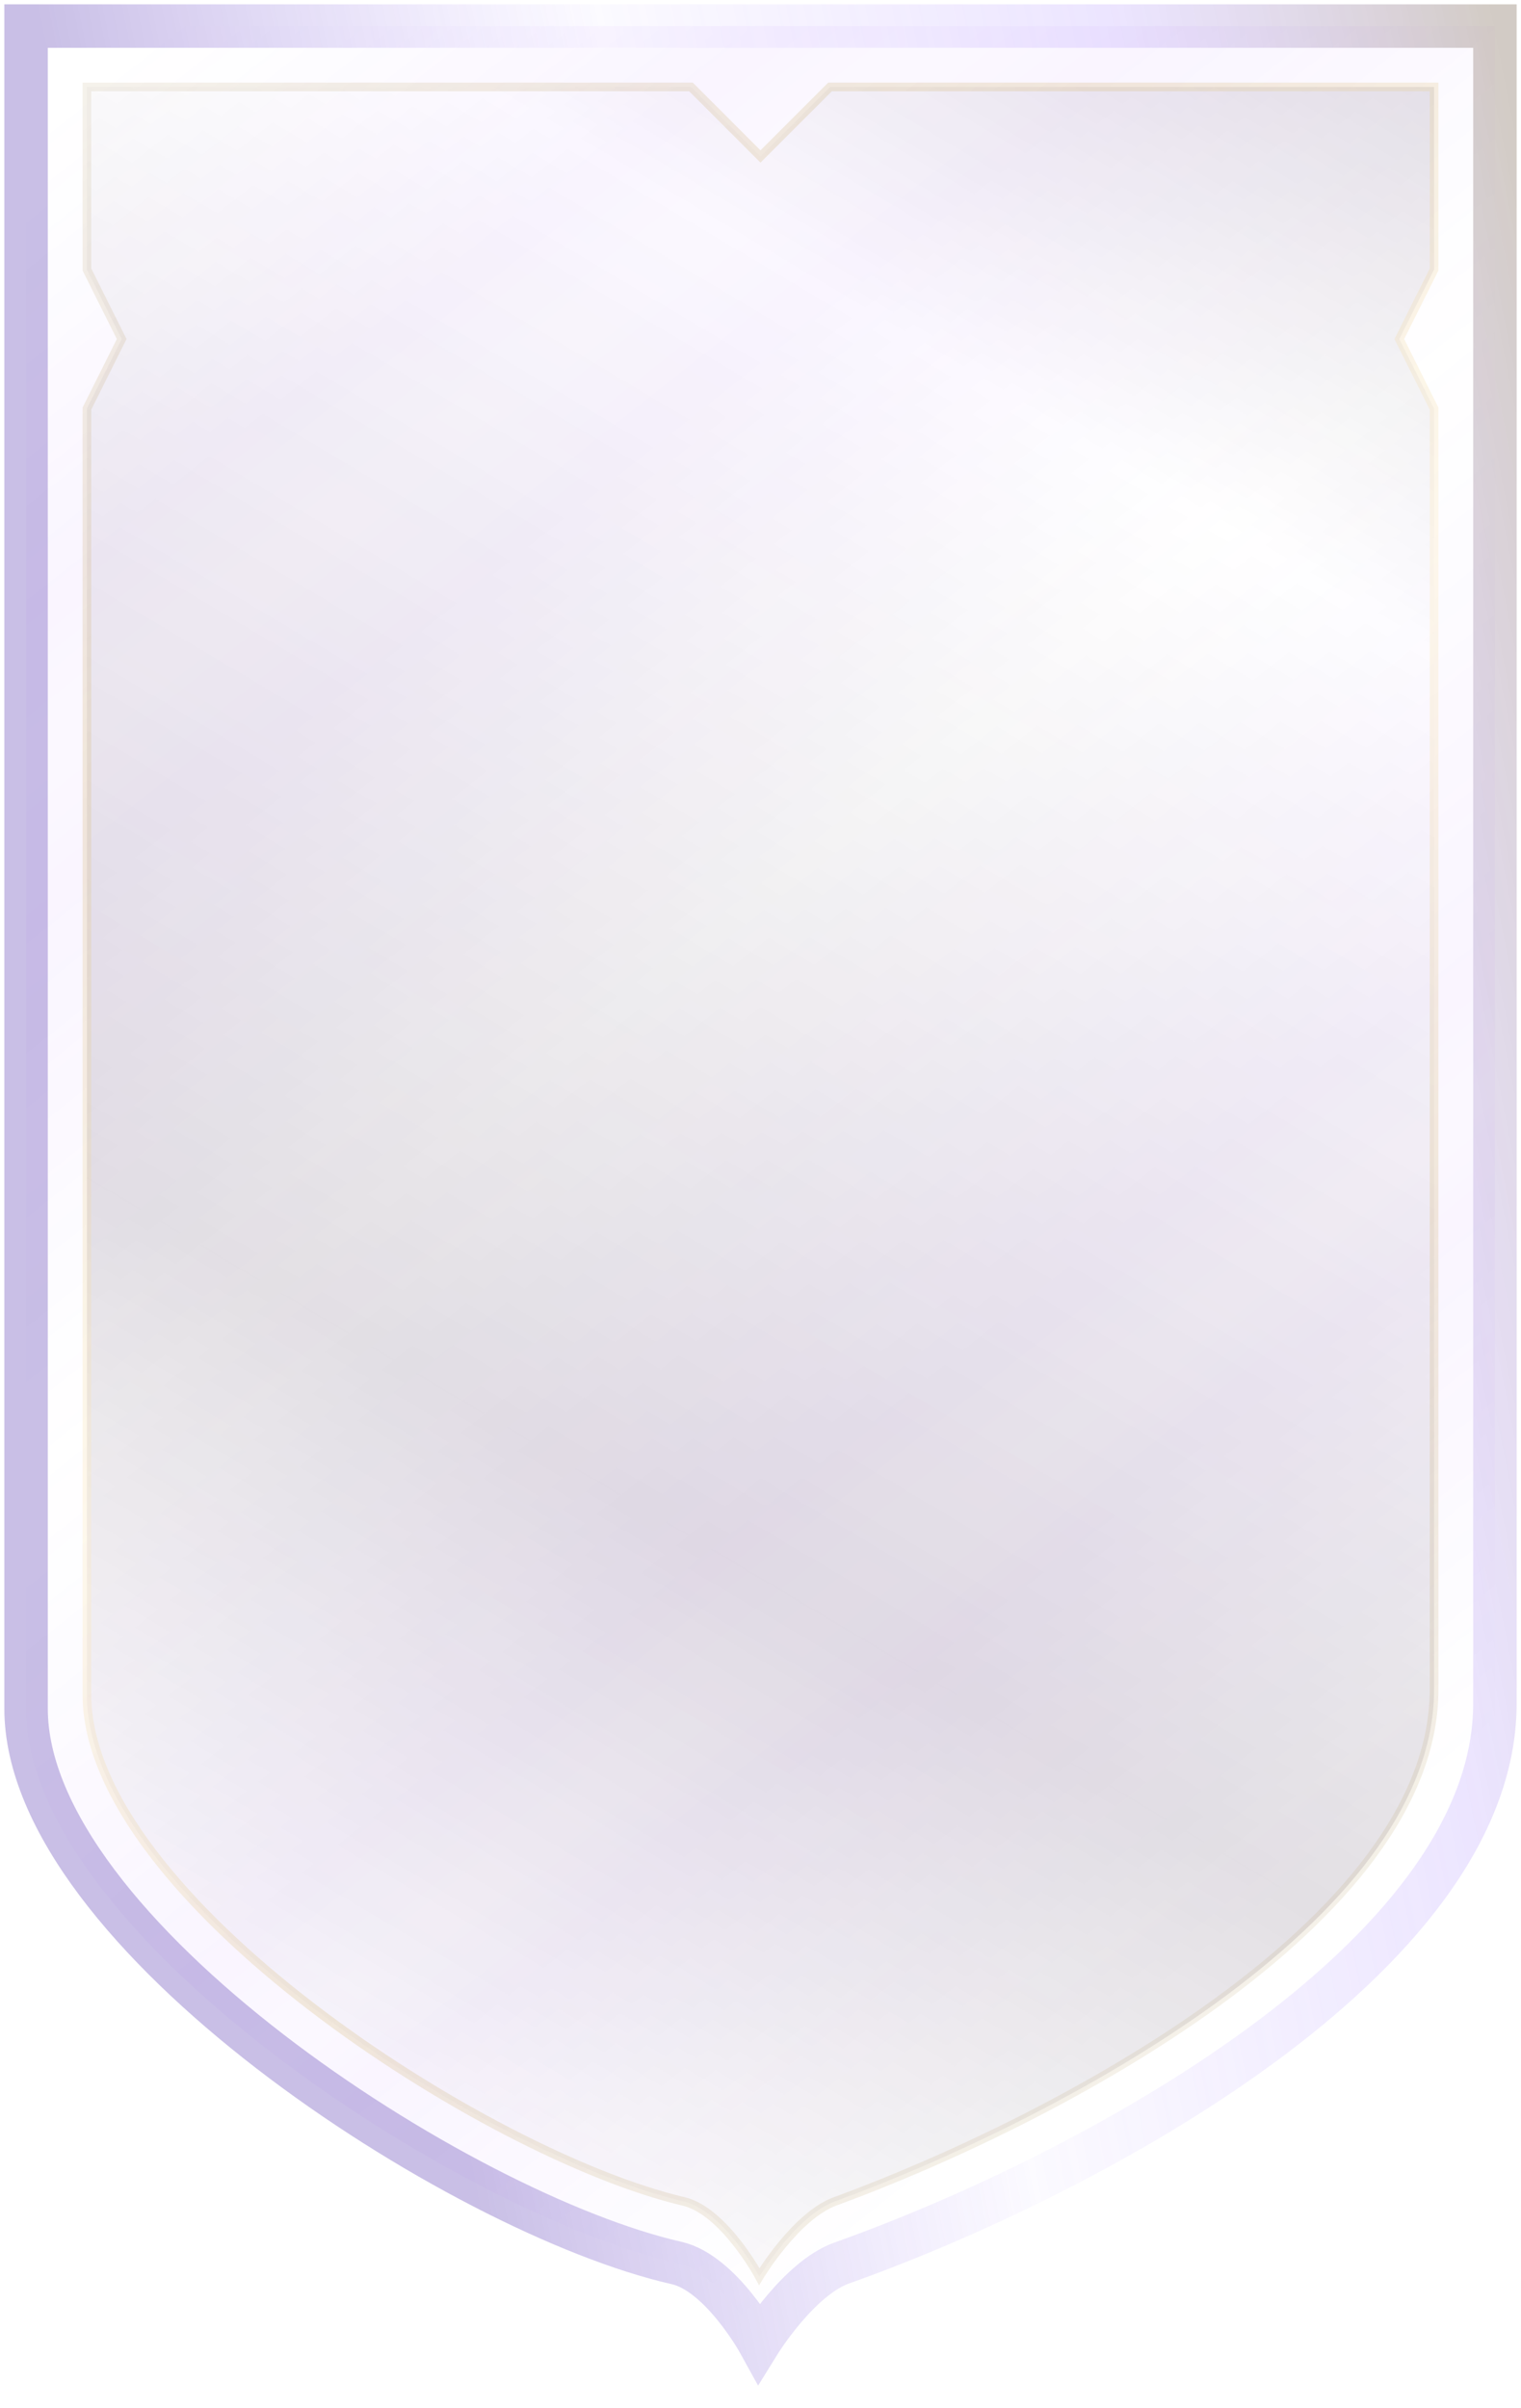 <svg width="175" height="277" viewBox="0 0 175 277" fill="none" xmlns="http://www.w3.org/2000/svg" xmlns:xlink="http://www.w3.org/1999/xlink">
<g opacity="0.6">
<path d="M3 3H79.5H87.5H95.5H172V195.924C172 225.393 124.622 250.441 96.855 260.31C91.933 262.059 87.349 269.463 87.349 269.463C87.349 269.463 82.937 261.467 77.843 260.31C52.759 254.611 3 222.271 3 196.547V3Z" fill="url(#paint0_linear)" fill-opacity="0.08" style="mix-blend-mode:screen"/>
<path d="M3 3H79.5H87.5H95.5H172V195.924C172 225.393 124.622 250.441 96.855 260.31C91.933 262.059 87.349 269.463 87.349 269.463C87.349 269.463 82.937 261.467 77.843 260.31C52.759 254.611 3 222.271 3 196.547V3Z" stroke="url(#paint1_linear)" stroke-opacity="0.5" stroke-width="5"/>
<path opacity="0.3" d="M10 10H79.5L87.5 18L95.5 10H165V31L161 39L165 47V194.33C165 221.1 121.217 244.016 96.08 253.224C91.566 254.877 87.362 261.875 87.362 261.875C87.362 261.875 83.315 254.318 78.643 253.224C55.964 247.913 10 218.216 10 194.924V47L14 39L10 31V10Z" fill="url(#paint2_linear)" fill-opacity="0.7" stroke="url(#paint3_linear)"/>
<g opacity="0.4" filter="url(#filter0_f)">
</g>
<g filter="url(#filter1_f)">
</g>
<rect x="20" y="53.4" width="124.587" height="107.443" fill="url(#pattern0)"/>
</g>
<defs>
<filter id="filter0_f" x="32.81" y="64.826" width="106.521" height="89.419" filterUnits="userSpaceOnUse" color-interpolation-filters="sRGB">
<feFlood flood-opacity="0" result="BackgroundImageFix"/>
<feBlend mode="normal" in="SourceGraphic" in2="BackgroundImageFix" result="shape"/>
<feGaussianBlur stdDeviation="13.131" result="effect1_foregroundBlur"/>
</filter>
<filter id="filter1_f" x="20.828" y="52.599" width="137.566" height="106.588" filterUnits="userSpaceOnUse" color-interpolation-filters="sRGB">
<feFlood flood-opacity="0" result="BackgroundImageFix"/>
<feBlend mode="normal" in="SourceGraphic" in2="BackgroundImageFix" result="shape"/>
<feGaussianBlur stdDeviation="13.131" result="effect1_foregroundBlur"/>
</filter>
<pattern id="pattern0" patternContentUnits="objectBoundingBox" width="1" height="1">
<use xlink:href="#image0" transform="scale(0.001 0.001)"/>
</pattern>
<linearGradient id="paint0_linear" x1="-18.495" y1="33.129" x2="135.586" y2="227.942" gradientUnits="userSpaceOnUse">
<stop stop-color="#882AFF" stop-opacity="0"/>
<stop offset="0.175" stop-color="#882AFF"/>
<stop offset="0.226" stop-color="#B276FF"/>
<stop offset="0.283" stop-color="#882AFF"/>
<stop offset="0.486" stop-color="#882AFF" stop-opacity="0"/>
<stop offset="0.719" stop-color="#882AFF"/>
<stop offset="0.766" stop-color="#B276FF"/>
<stop offset="0.804" stop-color="#882AFF"/>
<stop offset="1" stop-color="#882AFF" stop-opacity="0"/>
</linearGradient>
<linearGradient id="paint1_linear" x1="23.999" y1="277.002" x2="227.155" y2="236.195" gradientUnits="userSpaceOnUse">
<stop offset="0.17" stop-color="#4B29AB"/>
<stop offset="0.474" stop-color="#8F67FF" stop-opacity="0.11"/>
<stop offset="0.749" stop-color="#8F67FF" stop-opacity="0.56"/>
<stop offset="0.96" stop-color="#6A523E"/>
</linearGradient>
<linearGradient id="paint2_linear" x1="170.5" y1="5" x2="27.5" y2="245.5" gradientUnits="userSpaceOnUse">
<stop stop-color="#210A2C"/>
<stop offset="0.225" stop-color="#210A2C" stop-opacity="0"/>
<stop offset="0.694" stop-color="#210A2C"/>
<stop offset="1" stop-color="#210A2C" stop-opacity="0"/>
</linearGradient>
<linearGradient id="paint3_linear" x1="17.312" y1="8.245" x2="170.067" y2="218.594" gradientUnits="userSpaceOnUse">
<stop stop-color="#825900" stop-opacity="0.44"/>
<stop offset="0.243" stop-color="#C19639"/>
<stop offset="0.509" stop-color="#FFDE96"/>
<stop offset="0.746" stop-color="#C19639"/>
<stop offset="1" stop-color="#825900" stop-opacity="0.44"/>
</linearGradient>
</defs>
</svg>
